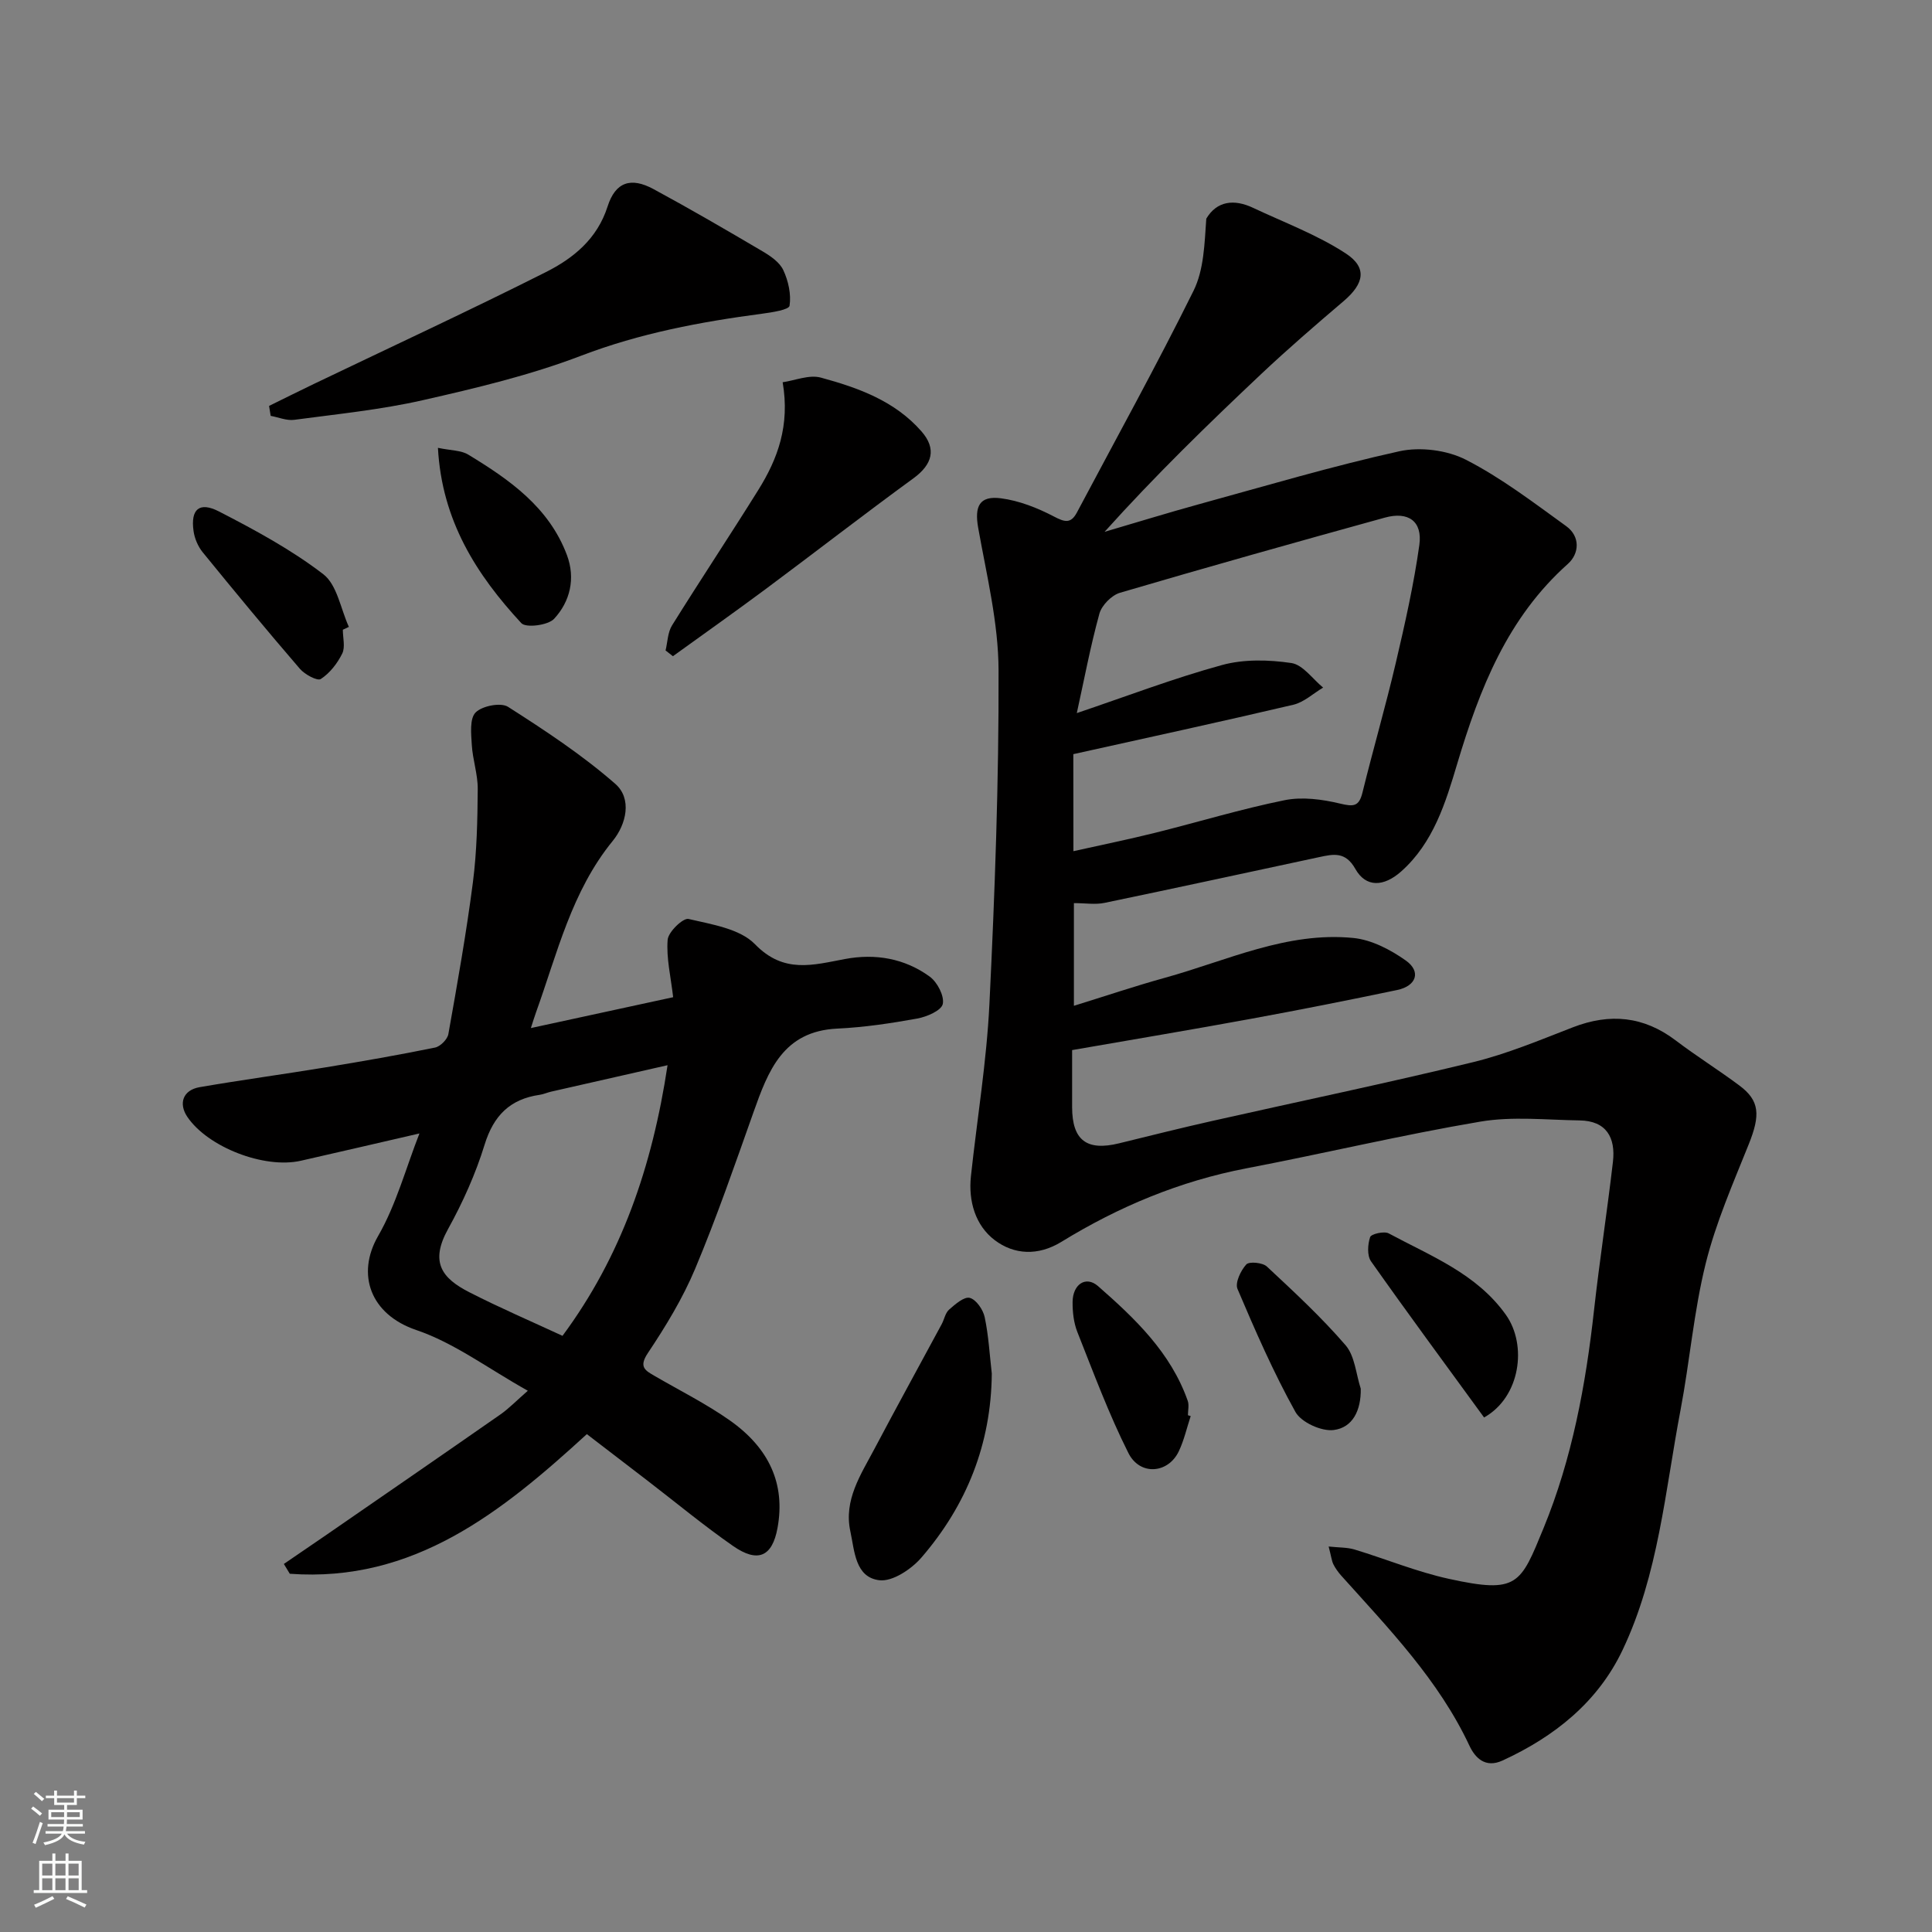 <svg enable-background="new 0 0 400 400" viewBox="0 0 400 400" xmlns="http://www.w3.org/2000/svg"><rect x="0" y="0" width="400" height="400" fill="#808080" stroke="none"/><g fill="#010000"><path d="m275.08 320.19c2.15.23 3.84.16 5.36.62 6.54 1.98 12.92 4.63 19.57 6.08 14.25 3.12 14.78 1.14 19.58-10.54 5.89-14.34 8.73-29.65 10.44-45.12 1.14-10.24 2.72-20.44 3.91-30.68.58-5-1.33-8.51-6.93-8.58-6.85-.1-13.86-.88-20.52.25-16.21 2.74-32.23 6.57-48.39 9.66-13.78 2.64-26.46 7.93-38.33 15.22-4.85 2.98-9.83 2.68-13.82-.34-3.98-3.01-5.49-8.03-4.93-13.24 1.28-11.89 3.25-23.75 3.83-35.67 1.12-23.01 1.97-46.05 1.89-69.08-.03-9.85-2.48-19.72-4.22-29.51-.78-4.41.23-6.68 4.73-6.09 3.76.49 7.53 1.98 10.92 3.75 2.24 1.17 3.52 1.57 4.79-.81 8.1-15.27 16.47-30.4 24.14-45.89 2.17-4.38 2.28-9.77 2.65-14.95 2.17-3.65 5.72-4.12 9.69-2.24 6.45 3.04 13.25 5.57 19.17 9.43 4.54 2.96 3.8 6.28-.41 9.87-5.77 4.91-11.52 9.87-17.03 15.06-11.1 10.46-22.03 21.1-32.48 32.72 6.52-1.91 13.01-3.92 19.56-5.72 13.79-3.79 27.52-7.87 41.47-10.96 4.32-.95 9.87-.25 13.79 1.76 7.34 3.76 14.02 8.88 20.75 13.74 2.94 2.12 2.75 5.67.36 7.81-12.52 11.17-18.26 25.81-22.92 41.39-2.38 7.98-4.91 16.36-11.62 22.31-3.59 3.18-7.28 3.35-9.47-.54-2.05-3.65-4.55-3.07-7.5-2.44-14.81 3.17-29.6 6.39-44.43 9.47-1.91.4-3.98.05-6.34.05v21.26c6.46-2 12.6-4.07 18.84-5.8 12.85-3.55 25.26-9.61 39.04-8.24 3.76.38 7.67 2.42 10.83 4.66 3.22 2.28 2.22 5.27-1.78 6.11-10.04 2.1-20.1 4.1-30.19 5.95-12.19 2.24-24.41 4.28-37.11 6.49 0 3.92-.01 7.88 0 11.85.02 6.81 3.02 9.09 9.69 7.46 6.48-1.59 12.95-3.21 19.45-4.67 17.94-4.04 35.96-7.78 53.83-12.13 7.07-1.72 13.89-4.59 20.71-7.23 7.68-2.97 14.67-2.3 21.3 2.73 4.28 3.25 8.87 6.11 13.18 9.33 4.21 3.14 4.35 6.11 1.94 12.13-3.26 8.13-6.82 16.25-8.92 24.7-2.47 9.94-3.3 20.28-5.22 30.38-3.19 16.75-4.56 34.03-12 49.67-5.11 10.76-14.08 17.92-24.85 22.87-3.64 1.67-5.72-.67-6.84-3.05-6.39-13.64-16.7-24.25-26.55-35.23-.64-.72-1.22-1.53-1.65-2.39-.34-.74-.42-1.59-.96-3.64zm-52.84-143.96c5.82-1.3 11.36-2.43 16.84-3.79 8.97-2.23 17.84-4.94 26.89-6.77 3.66-.74 7.81-.18 11.51.71 2.73.65 3.88.64 4.6-2.27 2.21-8.99 4.8-17.88 6.91-26.89 1.89-8.07 3.72-16.19 4.87-24.39.68-4.91-2.28-7.01-7.15-5.66-18.32 5.06-36.61 10.2-54.84 15.56-1.73.51-3.77 2.59-4.25 4.32-1.87 6.79-3.17 13.74-4.68 20.59 10.36-3.5 20.08-7.22 30.06-9.95 4.52-1.24 9.66-1.11 14.35-.42 2.4.35 4.41 3.31 6.59 5.09-2.05 1.21-3.96 3.03-6.17 3.55-15.02 3.53-30.1 6.8-45.55 10.23.02 6.06.02 12.81.02 20.09z"/><path d="m86.84 234.67c-8.5 1.96-16.52 3.83-24.55 5.65-7.59 1.72-19.26-2.82-23.5-9.08-1.88-2.78-.91-5.55 2.52-6.15 8.69-1.5 17.43-2.68 26.13-4.11 7.56-1.24 15.11-2.56 22.62-4.09 1.1-.22 2.58-1.7 2.77-2.8 1.86-10.45 3.72-20.9 5.08-31.42.82-6.37.95-12.85 1-19.28.03-3.05-1.05-6.1-1.23-9.18-.14-2.29-.47-5.45.8-6.71 1.36-1.36 5.2-2.11 6.7-1.16 7.68 4.9 15.37 9.97 22.21 15.95 3.5 3.06 2.3 8.34-.53 11.81-8.53 10.45-11.48 23.27-15.88 35.49-.33.9-.6 1.83-1.07 3.26 10.05-2.18 19.76-4.28 29.46-6.39-.49-4.24-1.44-8.12-1.14-11.89.13-1.63 3.2-4.57 4.32-4.31 4.8 1.13 10.63 2.01 13.76 5.23 5.97 6.16 12.02 4.3 18.61 3.07 6.31-1.19 12.38-.14 17.57 3.64 1.57 1.14 3.06 4.01 2.7 5.67-.3 1.36-3.31 2.65-5.29 3.01-5.47.99-11.01 1.82-16.55 2.08-11.24.53-14.31 8.75-17.36 17.35-3.85 10.85-7.61 21.75-12.06 32.36-2.57 6.13-6.1 11.93-9.8 17.47-1.94 2.91-.53 3.61 1.45 4.76 5.21 3.03 10.64 5.74 15.55 9.2 8.1 5.72 11.51 13.13 9.85 22.23-1.1 6.03-4.12 7.3-9.25 3.72-6.03-4.2-11.71-8.91-17.55-13.4-4.15-3.19-8.3-6.37-12.68-9.73-17.62 16.14-35.86 30.79-61.5 28.91-.41-.68-.82-1.36-1.23-2.03 2.87-1.96 5.74-3.91 8.6-5.88 12.08-8.34 24.18-16.67 36.23-25.07 1.75-1.22 3.25-2.79 5.68-4.91-8.32-4.66-15.26-9.92-23.09-12.57-9.52-3.23-12.47-11.54-7.91-19.46 3.76-6.53 5.76-14.1 8.56-21.24zm51.37-14.13c-8.66 1.96-16.4 3.71-24.13 5.48-.79.18-1.55.54-2.34.65-6.14.88-9.55 4.29-11.41 10.33s-4.51 11.93-7.57 17.47c-3.81 6.89-1.23 10.19 4.4 13.07 6.35 3.25 12.92 6.07 19.3 9.03 12.15-16.4 18.57-34.96 21.75-56.03z"/><path d="m55.71 84.04c3.13-1.54 6.25-3.1 9.4-4.61 15.99-7.67 32.09-15.13 47.92-23.1 5.67-2.86 10.61-6.85 12.76-13.57 1.63-5.1 4.83-6.15 9.53-3.6 7.6 4.11 15.07 8.46 22.52 12.85 1.67.98 3.57 2.28 4.33 3.91 1.05 2.23 1.66 5.02 1.3 7.38-.13.84-3.66 1.38-5.69 1.65-12.77 1.69-25.28 4.04-37.47 8.7-10.57 4.04-21.73 6.7-32.8 9.21-8.72 1.98-17.7 2.87-26.59 4.06-1.56.21-3.25-.52-4.88-.82-.1-.68-.22-1.37-.33-2.06z"/><path d="m137.8 134.67c.42-1.75.44-3.75 1.34-5.19 5.86-9.41 12-18.64 17.86-28.04 4.01-6.43 6.58-13.32 5.04-22.3 2.54-.36 5.49-1.62 7.91-.96 7.72 2.1 15.3 4.81 20.83 11.13 3.16 3.61 2.29 6.84-1.69 9.74-10.3 7.5-20.36 15.32-30.58 22.92-6.34 4.71-12.79 9.27-19.19 13.89-.5-.41-1.01-.8-1.52-1.19z"/><path d="m205.34 284.38c-.13 14.59-5.21 27.26-14.58 38.11-2.08 2.4-5.98 5.01-8.7 4.68-5.02-.6-5.13-6.08-6-10.1-1.41-6.49 2.15-11.74 4.97-17.07 4.57-8.65 9.29-17.22 13.93-25.83.54-1 .75-2.33 1.54-3.03 1.26-1.11 3.12-2.73 4.28-2.43 1.33.35 2.76 2.44 3.09 4 .81 3.82 1.02 7.77 1.47 11.67z"/><path d="m70.98 130.38c0 1.66.53 3.59-.12 4.92-1 2.04-2.57 4.06-4.44 5.28-.71.47-3.31-.93-4.33-2.11-6.84-7.94-13.52-16.02-20.14-24.15-.97-1.2-1.67-2.86-1.88-4.39-.63-4.48 1.18-6.14 5.28-4.03 7.47 3.85 14.97 7.9 21.59 12.99 2.86 2.2 3.59 7.18 5.29 10.9-.41.2-.83.4-1.25.59z"/><path d="m90.67 92.72c2.66.56 4.76.49 6.27 1.4 8.55 5.19 16.73 10.9 20.44 20.81 1.8 4.82.67 9.6-2.66 13.19-1.26 1.35-5.83 1.92-6.78.9-9.29-10.03-16.46-21.24-17.27-36.3z"/><path d="m307.26 293.47c-7.92-10.88-15.78-21.51-23.4-32.32-.84-1.19-.7-3.5-.19-5.02.22-.66 2.91-1.28 3.85-.77 8.7 4.69 18.14 8.29 24.24 16.83 4.5 6.3 3 17.11-4.5 21.28z"/><path d="m246.52 293.18c-.8 2.44-1.37 4.99-2.46 7.29-2.2 4.63-8.05 5.12-10.44.36-4.06-8.08-7.22-16.62-10.56-25.04-.76-1.92-1.01-4.15-.99-6.24.03-3.64 2.74-5.49 5.27-3.27 7.65 6.7 15.06 13.76 18.57 23.75.31.89.04 1.98.04 2.98.18.05.38.11.57.17z"/><path d="m281.73 287.51c.08 4.48-1.66 8.07-5.61 8.56-2.53.32-6.72-1.59-7.92-3.75-4.55-8.19-8.32-16.82-11.99-25.46-.54-1.27.67-3.81 1.82-5.07.6-.66 3.38-.39 4.26.43 5.62 5.24 11.29 10.49 16.3 16.3 1.93 2.25 2.15 5.96 3.14 8.99z"/></g><path d="m6.44 374.46.42-.45c.65.47 1.27.95 1.85 1.44l-.45.49c-.65-.56-1.25-1.06-1.82-1.48m.93 7.33-.63-.26c.55-1.36 1.05-2.8 1.52-4.33.19.1.38.19.59.27-.46 1.29-.95 2.73-1.48 4.32m-.38-10.38.44-.42c.43.34 1.01.82 1.74 1.44l-.49.49c-.53-.51-1.09-1.01-1.69-1.51m2.5.35h1.72v-1.04h.59v1.04h3.52v-1.04h.59v1.04h1.75v.53h-1.75v1.42h-2.03v.97h3.22v2.03h-3.24c0 .35-.01.66-.03.93h3.32v.53h-3.37c-.03.27-.08.58-.15.94h3.96v.53h-3.71c.67.92 1.93 1.48 3.79 1.68-.13.24-.23.44-.29.59-2.13-.38-3.48-1.08-4.04-2.12-.43.97-1.77 1.72-4.03 2.23-.09-.19-.2-.37-.33-.55 2.1-.42 3.37-1.03 3.81-1.83h-3.36v-.53h3.58c.08-.29.13-.61.16-.94h-3.33v-.53h3.39c.02-.27.04-.58.04-.93h-3.23v-2.03h3.25v-.97h-2.07v-1.42h-1.73zm1.12 3.44v1h2.65c.01-.3.02-.44.01-.4v-.25-.35zm1.19-2h3.52v-.91h-3.52zm4.71 2h-2.63v.59c0 .15-.01.28-.01.4h2.64z" fill="#fafbfa"/><path d="m13.56 383.74h.63v1.52h2.72v6.07h1.13v.6h-11.06v-.6h1.13v-6.07h2.73v-1.52h.63v1.52h2.1v-1.52zm-2.69 8.83.38.56c-1.24.63-2.53 1.25-3.85 1.85-.1-.21-.21-.42-.34-.63 1.36-.55 2.63-1.15 3.81-1.78m-2.13-4.27h2.1v-2.45h-2.1zm0 3.04h2.1v-2.46h-2.1zm2.72-3.04h2.1v-2.45h-2.1zm0 3.04h2.1v-2.46h-2.1zm6.07 3.6c-1.41-.71-2.7-1.3-3.86-1.78l.35-.56c1.45.62 2.75 1.19 3.88 1.72zm-1.25-9.09h-2.1v2.45h2.1zm-2.09 5.49h2.1v-2.46h-2.1z" fill="#fafbfa"/></svg>